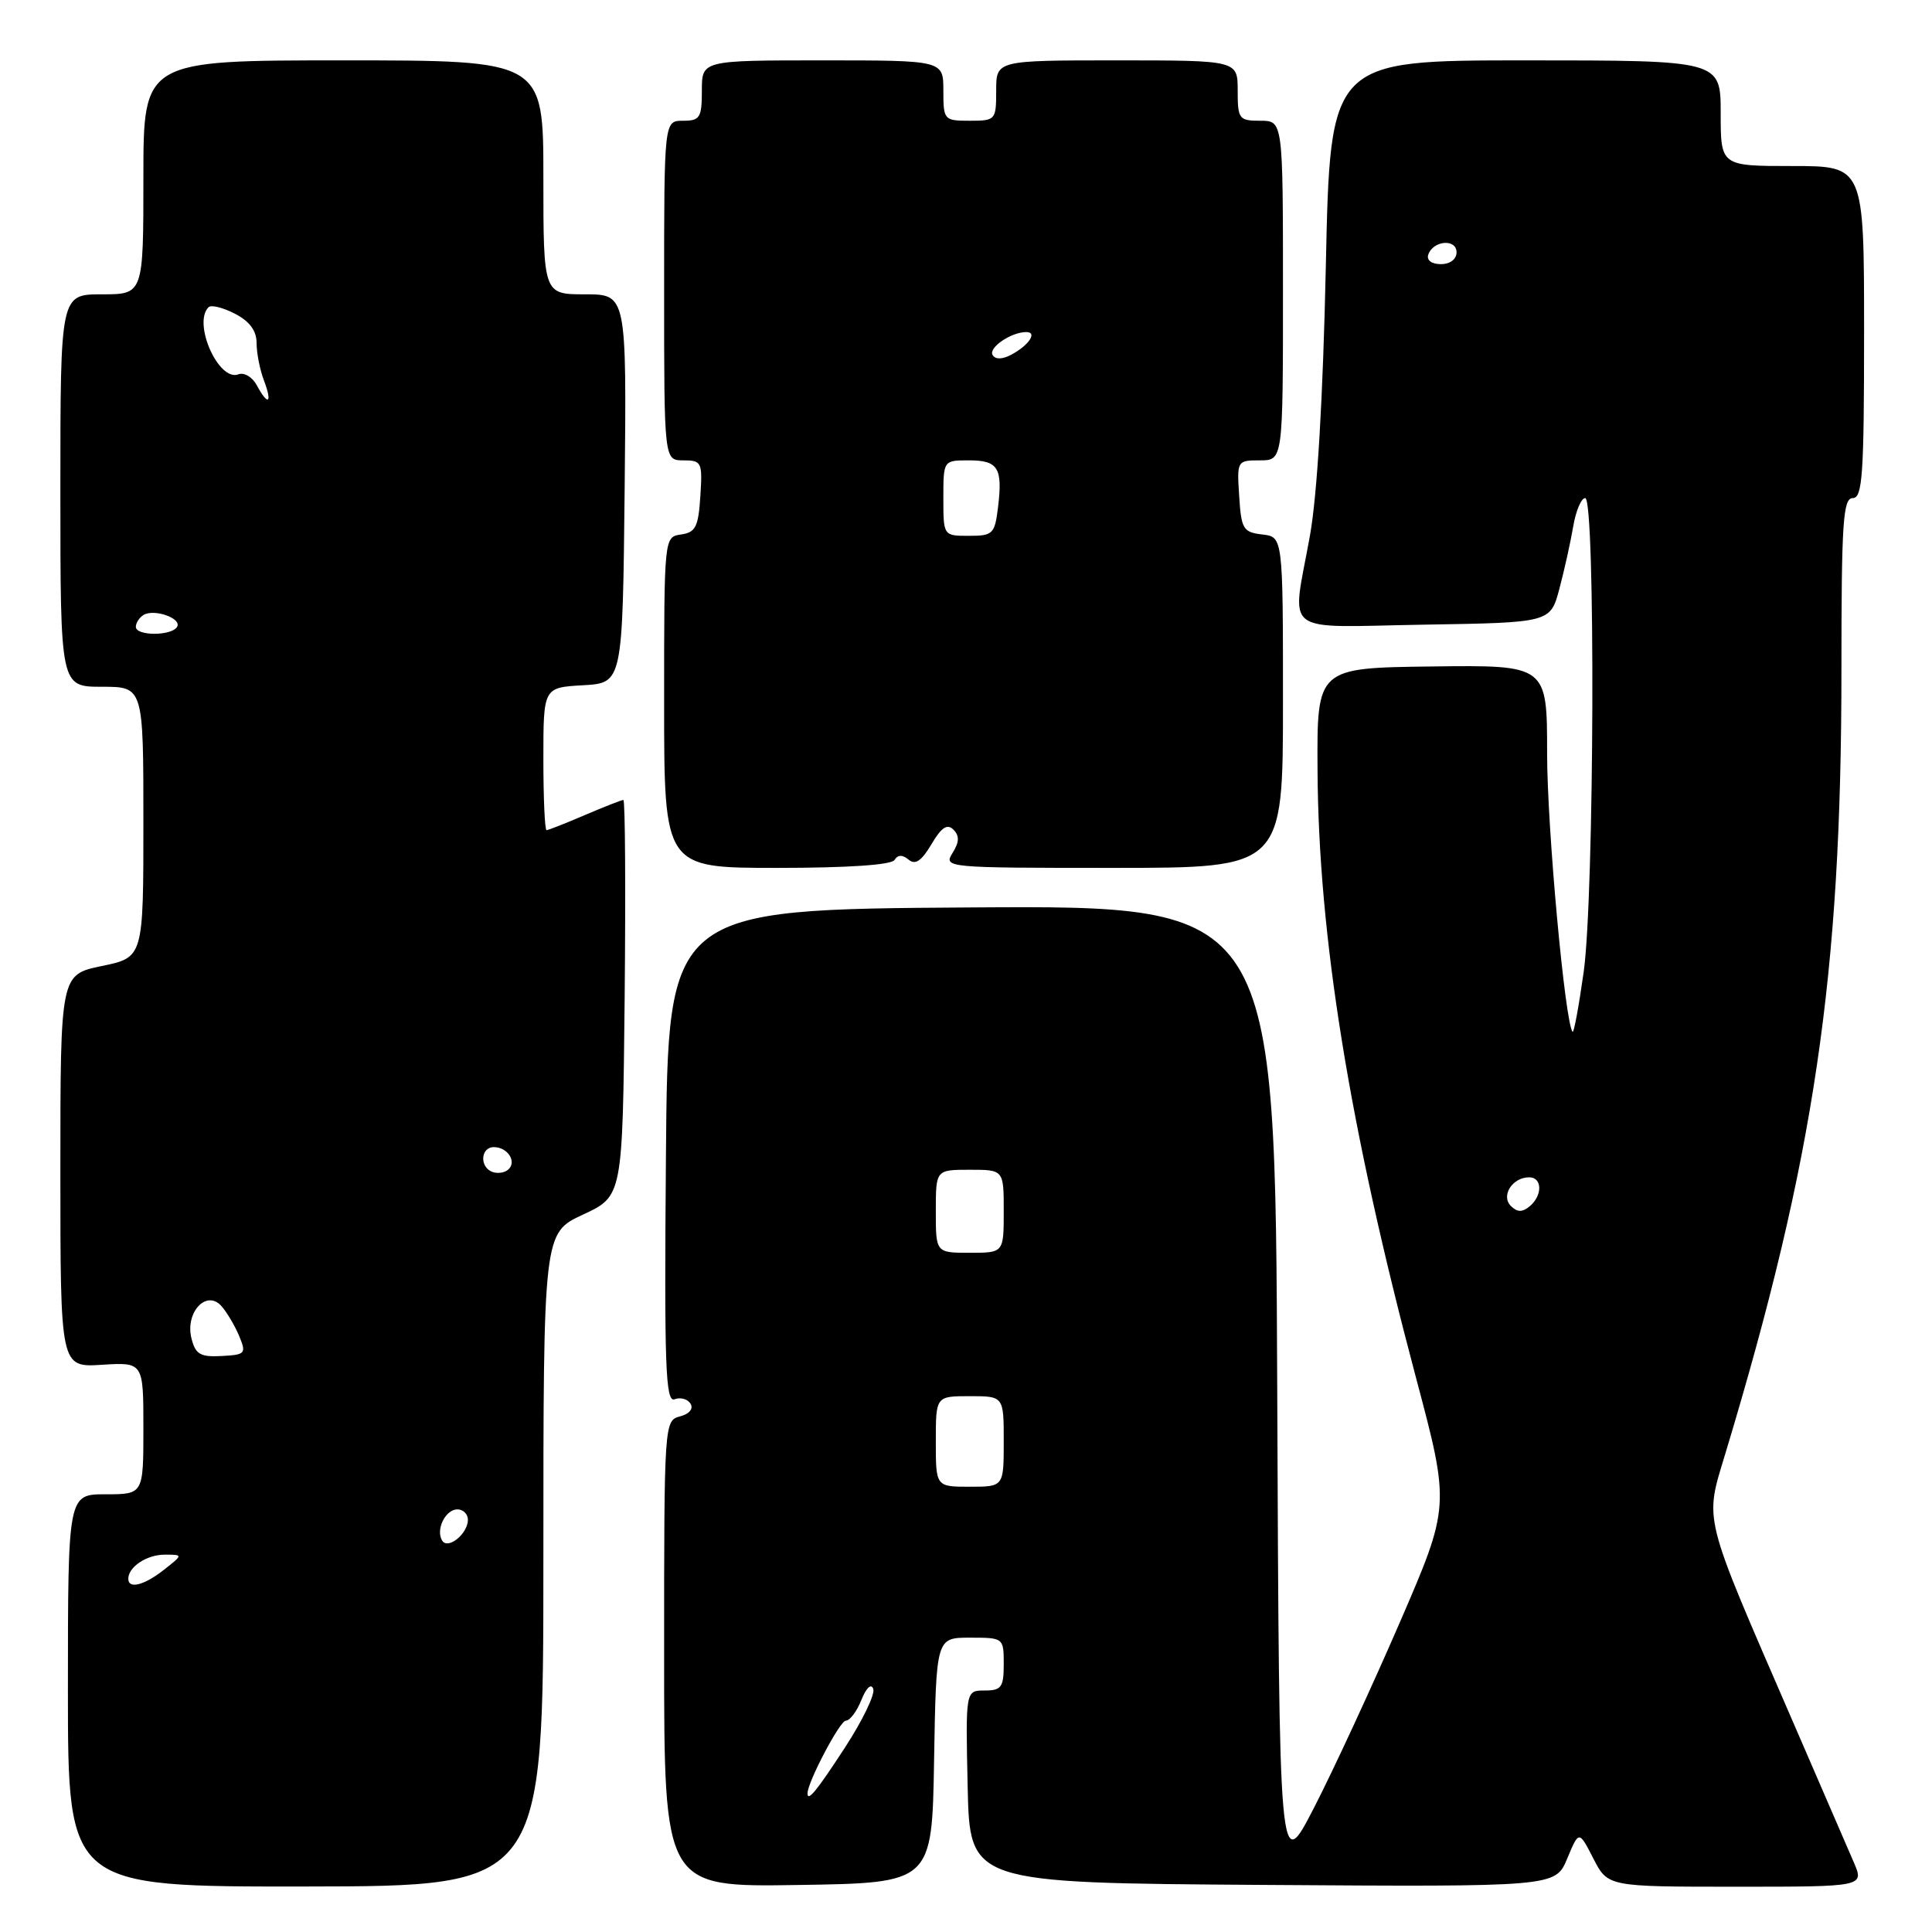 <?xml version="1.0" encoding="UTF-8" standalone="no"?>
<!DOCTYPE svg PUBLIC "-//W3C//DTD SVG 1.1//EN" "http://www.w3.org/Graphics/SVG/1.1/DTD/svg11.dtd" >
<svg xmlns="http://www.w3.org/2000/svg" xmlns:xlink="http://www.w3.org/1999/xlink" version="1.1" viewBox="0 0 256 256">
 <g >
 <path fill="currentColor"
d=" M 72.00 206.66 C 72.00 163.38 72.00 163.38 77.25 160.94 C 82.50 158.50 82.50 158.50 82.77 132.25 C 82.91 117.81 82.84 106.00 82.60 106.00 C 82.36 106.00 80.07 106.90 77.50 108.00 C 74.93 109.10 72.65 110.00 72.42 110.00 C 72.19 110.00 72.00 105.75 72.00 100.55 C 72.00 91.10 72.00 91.10 77.25 90.80 C 82.50 90.50 82.50 90.50 82.77 64.75 C 83.03 39.00 83.03 39.00 77.52 39.00 C 72.00 39.00 72.00 39.00 72.00 23.50 C 72.00 8.00 72.00 8.00 45.50 8.00 C 19.00 8.00 19.00 8.00 19.00 23.50 C 19.00 39.00 19.00 39.00 13.50 39.00 C 8.00 39.00 8.00 39.00 8.00 65.00 C 8.00 91.00 8.00 91.00 13.50 91.00 C 19.00 91.00 19.00 91.00 19.00 108.93 C 19.00 126.86 19.00 126.86 13.50 128.00 C 8.00 129.14 8.00 129.14 8.00 155.16 C 8.00 181.19 8.00 181.19 13.50 180.84 C 19.00 180.50 19.00 180.50 19.00 189.25 C 19.00 198.00 19.00 198.00 14.00 198.00 C 9.00 198.00 9.00 198.00 9.00 224.00 C 9.00 250.01 9.00 250.01 40.50 249.97 C 72.00 249.93 72.00 249.93 72.00 206.66 Z  M 123.77 233.25 C 124.05 217.00 124.05 217.00 128.52 217.00 C 132.97 217.00 133.00 217.02 133.00 220.50 C 133.00 223.58 132.69 224.00 130.47 224.00 C 127.94 224.00 127.94 224.00 128.22 236.75 C 128.50 249.50 128.50 249.50 167.30 249.76 C 206.09 250.02 206.09 250.02 207.66 246.28 C 209.22 242.54 209.22 242.54 211.13 246.27 C 213.05 250.00 213.05 250.00 230.04 250.00 C 247.03 250.00 247.03 250.00 245.63 246.75 C 244.86 244.96 241.20 236.53 237.51 228.00 C 225.44 200.16 225.85 201.80 228.65 192.50 C 240.43 153.44 244.00 129.32 244.00 88.75 C 244.00 69.19 244.21 66.00 245.50 66.00 C 246.79 66.00 247.00 62.89 247.00 44.00 C 247.00 22.00 247.00 22.00 237.50 22.00 C 228.00 22.00 228.00 22.00 228.00 15.00 C 228.00 8.00 228.00 8.00 202.13 8.00 C 176.26 8.00 176.26 8.00 175.68 35.25 C 175.30 52.78 174.55 65.53 173.57 71.00 C 171.16 84.41 169.46 83.09 188.72 82.77 C 205.44 82.50 205.44 82.50 206.63 78.00 C 207.29 75.53 208.11 71.81 208.46 69.75 C 208.81 67.69 209.52 66.00 210.05 66.00 C 211.42 66.00 211.26 118.67 209.85 128.76 C 209.21 133.31 208.55 136.89 208.38 136.72 C 207.39 135.72 205.00 109.72 205.00 99.84 C 205.00 88.12 205.00 88.12 189.75 88.31 C 174.50 88.50 174.50 88.50 174.58 102.00 C 174.70 124.07 178.79 149.32 187.62 182.53 C 192.15 199.56 192.15 199.56 185.46 215.03 C 181.77 223.54 176.68 234.55 174.13 239.50 C 169.50 248.50 169.50 248.50 169.24 184.24 C 168.99 119.98 168.99 119.98 128.74 120.24 C 88.50 120.50 88.50 120.50 88.24 153.22 C 88.01 181.08 88.18 185.87 89.39 185.41 C 90.16 185.11 91.11 185.37 91.50 186.00 C 91.91 186.67 91.34 187.36 90.10 187.68 C 88.02 188.23 88.00 188.58 88.00 219.14 C 88.00 250.05 88.00 250.05 105.75 249.77 C 123.50 249.50 123.50 249.50 123.77 233.25 Z  M 118.53 113.95 C 118.97 113.24 119.57 113.23 120.40 113.91 C 121.28 114.65 122.11 114.08 123.42 111.87 C 124.74 109.63 125.51 109.11 126.33 109.93 C 127.15 110.75 127.12 111.57 126.22 113.02 C 125.00 114.97 125.33 115.00 147.49 115.00 C 170.00 115.00 170.00 115.00 170.00 93.07 C 170.00 71.13 170.00 71.13 167.25 70.82 C 164.73 70.53 164.47 70.10 164.20 65.75 C 163.89 61.05 163.92 61.00 166.95 61.00 C 170.00 61.00 170.00 61.00 170.00 38.50 C 170.00 16.00 170.00 16.00 167.00 16.00 C 164.17 16.00 164.00 15.78 164.00 12.00 C 164.00 8.00 164.00 8.00 148.00 8.00 C 132.00 8.00 132.00 8.00 132.00 12.00 C 132.00 15.90 131.92 16.00 128.50 16.00 C 125.08 16.00 125.00 15.90 125.00 12.00 C 125.00 8.00 125.00 8.00 109.00 8.00 C 93.00 8.00 93.00 8.00 93.00 12.00 C 93.00 15.60 92.75 16.00 90.50 16.00 C 88.00 16.00 88.00 16.00 88.00 38.50 C 88.00 61.00 88.00 61.00 90.55 61.00 C 92.98 61.00 93.09 61.24 92.80 65.75 C 92.54 69.80 92.17 70.55 90.25 70.82 C 88.00 71.14 88.00 71.14 88.00 93.07 C 88.00 115.00 88.00 115.00 102.94 115.00 C 112.28 115.00 118.12 114.61 118.53 113.95 Z  M 17.00 209.20 C 17.00 207.62 19.45 206.00 21.83 206.00 C 24.27 206.00 24.27 206.00 21.73 208.00 C 19.10 210.07 17.00 210.60 17.00 209.20 Z  M 58.59 204.14 C 57.70 202.70 59.02 200.00 60.61 200.00 C 61.37 200.00 62.00 200.62 62.00 201.38 C 62.00 203.23 59.35 205.38 58.59 204.14 Z  M 25.37 177.34 C 24.51 173.92 27.34 170.84 29.32 173.04 C 30.04 173.84 31.10 175.62 31.68 177.00 C 32.66 179.36 32.54 179.51 29.36 179.68 C 26.54 179.83 25.90 179.46 25.37 177.34 Z  M 65.25 155.29 C 63.52 154.66 63.67 152.00 65.44 152.00 C 67.26 152.00 68.51 153.92 67.36 154.96 C 66.89 155.40 65.94 155.54 65.25 155.29 Z  M 18.00 83.06 C 18.00 82.54 18.45 81.84 19.01 81.49 C 20.42 80.62 24.15 81.94 23.46 83.07 C 22.70 84.29 18.00 84.28 18.00 83.06 Z  M 34.02 51.04 C 33.44 49.96 32.35 49.31 31.59 49.60 C 28.97 50.61 25.51 42.83 27.63 40.71 C 27.97 40.36 29.55 40.75 31.13 41.57 C 33.08 42.58 34.00 43.82 34.00 45.46 C 34.00 46.79 34.44 49.02 34.98 50.43 C 36.13 53.46 35.52 53.84 34.02 51.04 Z  M 107.00 237.63 C 107.00 236.15 111.29 228.00 112.07 228.00 C 112.61 228.00 113.54 226.76 114.14 225.25 C 114.79 223.63 115.43 223.03 115.71 223.78 C 115.98 224.49 114.29 227.98 111.98 231.53 C 108.21 237.32 107.00 238.80 107.00 237.63 Z  M 124.00 191.00 C 124.00 185.00 124.00 185.00 128.50 185.00 C 133.00 185.00 133.00 185.00 133.00 191.00 C 133.00 197.00 133.00 197.00 128.50 197.00 C 124.00 197.00 124.00 197.00 124.00 191.00 Z  M 124.00 160.50 C 124.00 155.00 124.00 155.00 128.50 155.00 C 133.00 155.00 133.00 155.00 133.00 160.50 C 133.00 166.00 133.00 166.00 128.50 166.00 C 124.00 166.00 124.00 166.00 124.00 160.50 Z  M 200.20 159.80 C 198.84 158.44 200.40 156.00 202.62 156.00 C 204.38 156.00 204.41 158.41 202.68 159.85 C 201.71 160.65 201.04 160.64 200.20 159.80 Z  M 189.25 33.75 C 189.88 31.86 193.00 31.59 193.00 33.43 C 193.00 34.35 192.15 35.00 190.92 35.00 C 189.69 35.00 189.01 34.48 189.25 33.75 Z  M 125.00 66.00 C 125.00 61.00 125.00 61.00 128.39 61.00 C 132.27 61.00 132.88 62.00 132.24 67.25 C 131.81 70.76 131.56 71.00 128.39 71.00 C 125.00 71.00 125.00 71.00 125.00 66.00 Z  M 131.53 47.05 C 130.93 46.08 133.97 44.00 135.99 44.00 C 137.50 44.00 136.34 45.75 134.00 47.00 C 132.82 47.63 131.90 47.65 131.53 47.05 Z "/>
</g>
</svg>